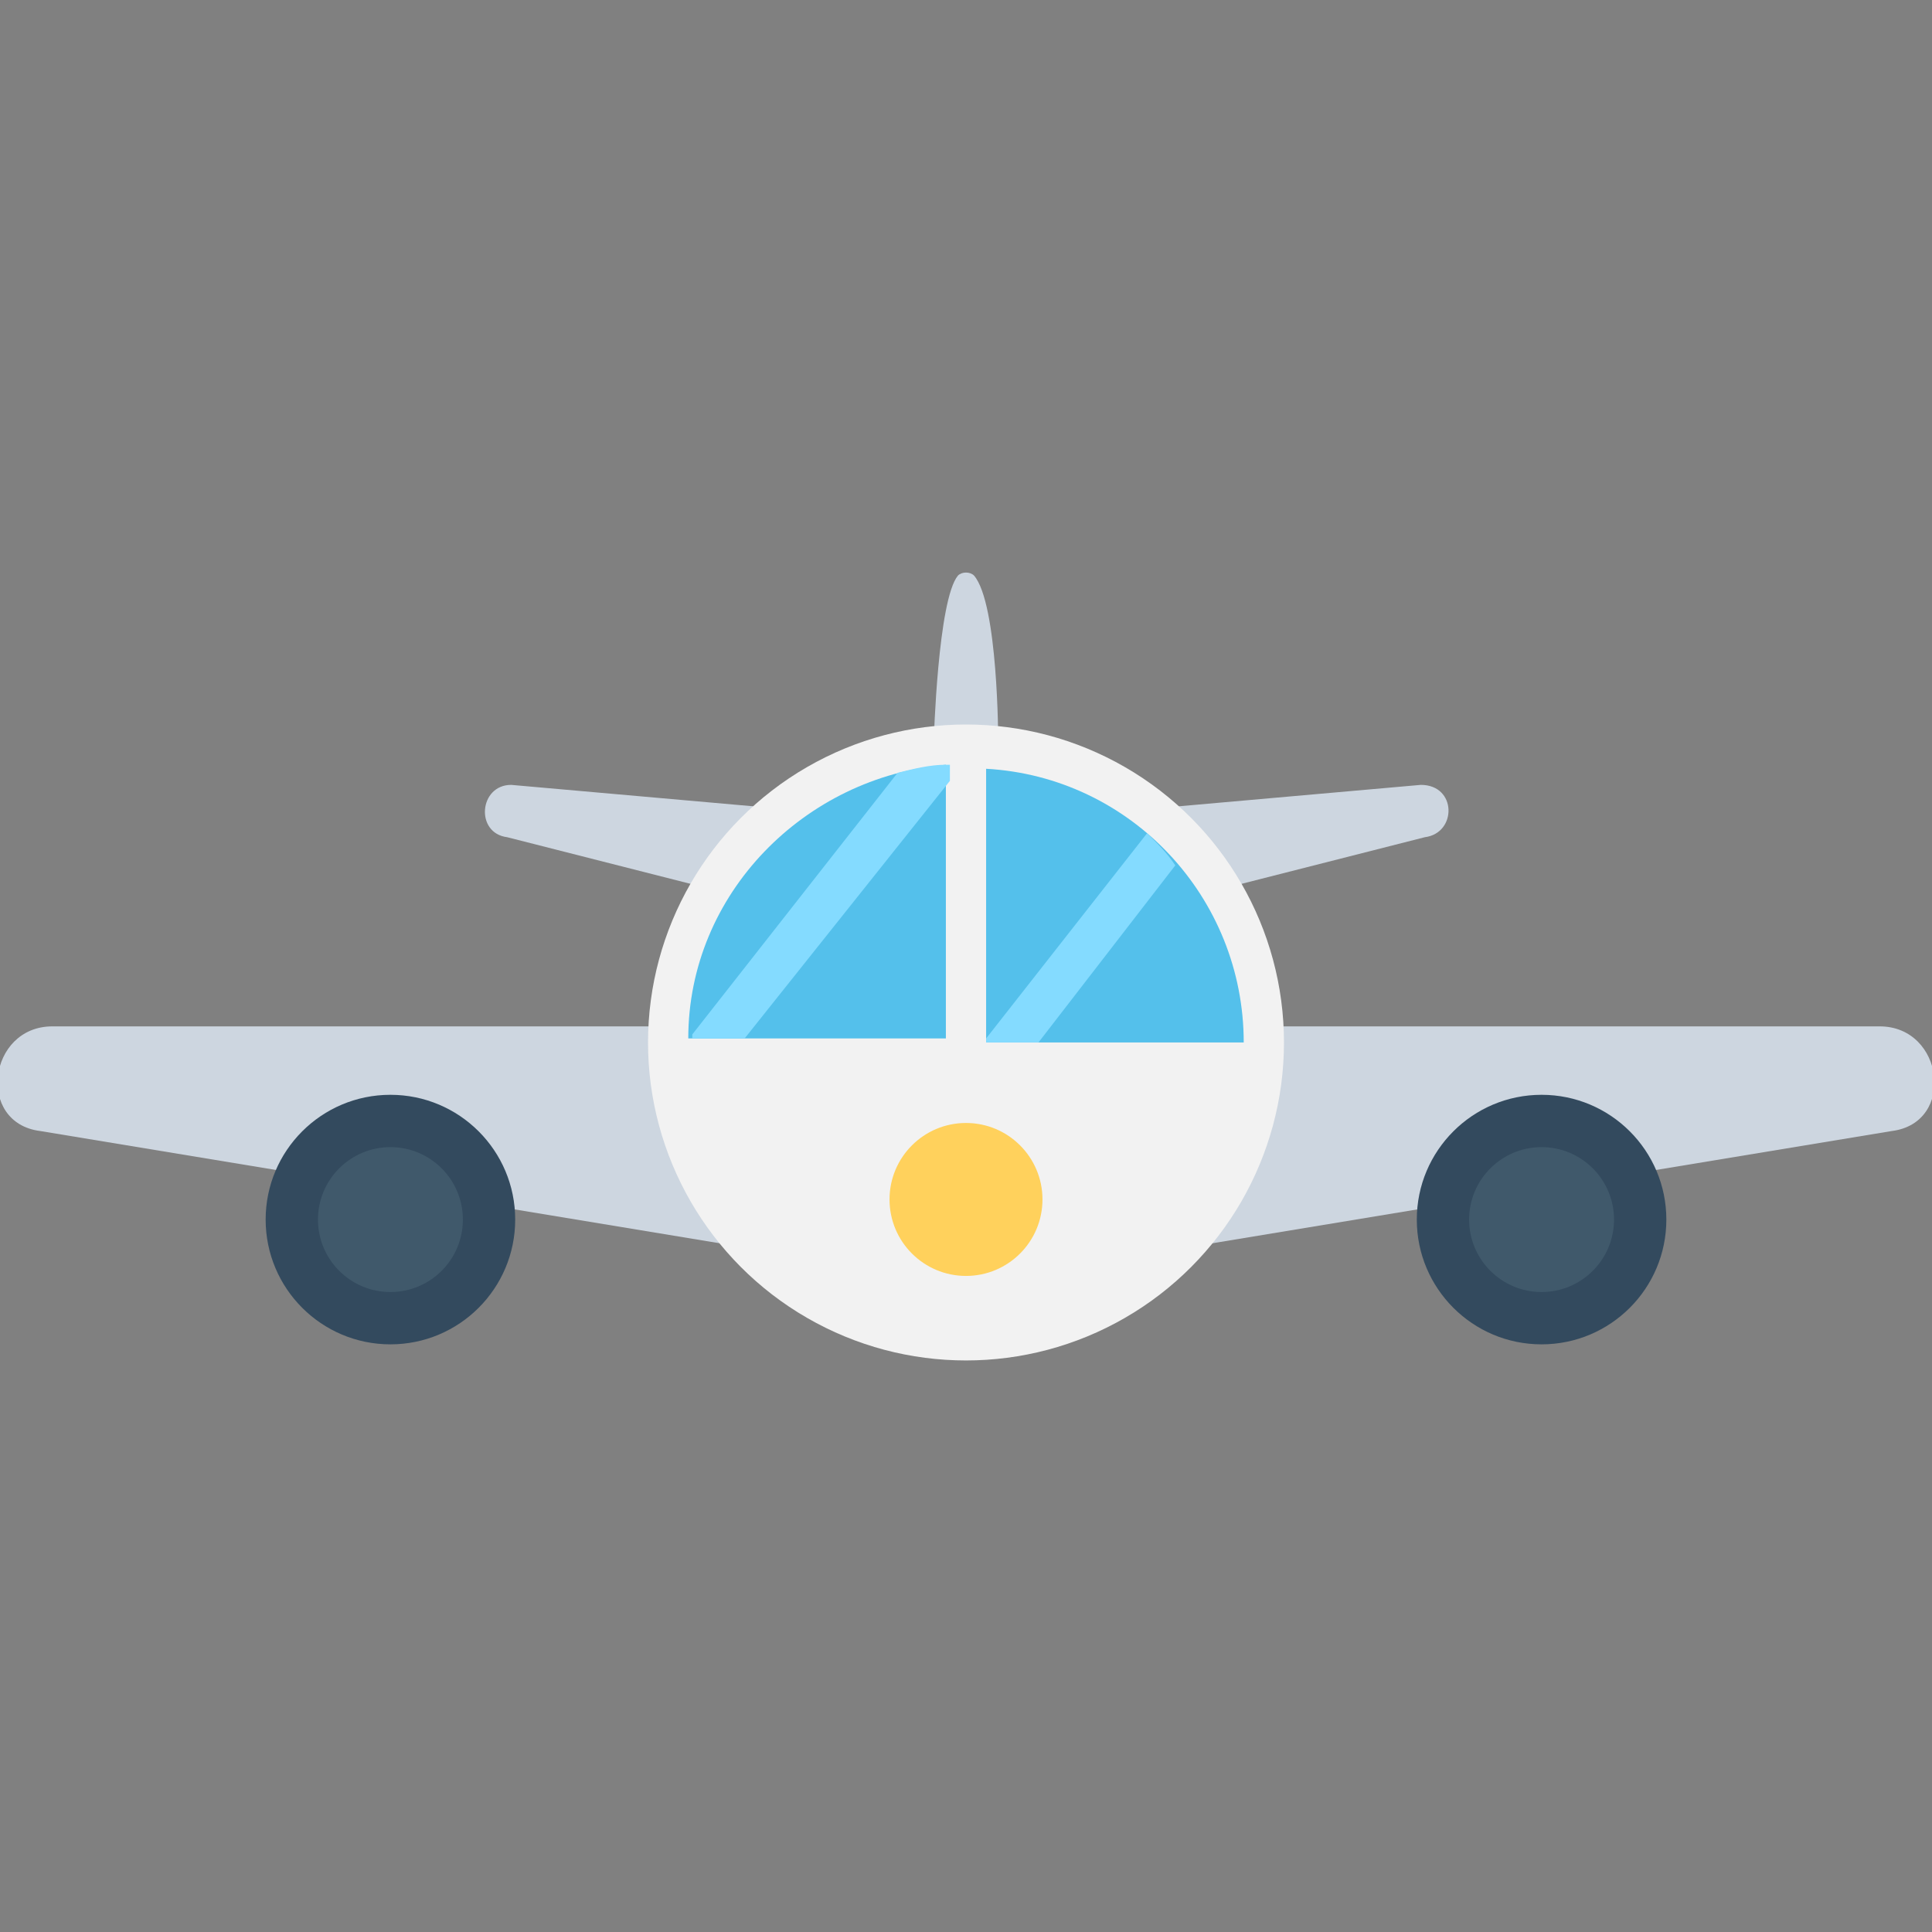 <?xml version="1.0" encoding="utf-8"?>
<!-- Generator: Adobe Illustrator 18.0.0, SVG Export Plug-In . SVG Version: 6.00 Build 0)  -->
<!DOCTYPE svg PUBLIC "-//W3C//DTD SVG 1.1//EN" "http://www.w3.org/Graphics/SVG/1.1/DTD/svg11.dtd">
<svg version="1.1" id="Layer_1" xmlns="http://www.w3.org/2000/svg" xmlns:xlink="http://www.w3.org/1999/xlink" x="0px" y="0px"
	 viewBox="0 0 48 48" enable-background="new 0 0 48 48" xml:space="preserve">
<rect x="0" y="0" width="48" height="48" fill="#808080" stroke="none"/>
<g>
	<path fill="#CDD6E0" d="M35.3,19.5l-11.3,1l-11.3-1c-0.8,0-0.9,1.2-0.1,1.3l0,0L24,23.7l11.4-2.9l0,0
		C36.2,20.7,36.2,19.5,35.3,19.5z"/>
	<path fill="#CDD6E0" d="M1.3,25.5c-1.6,0-1.9,2.4-0.3,2.6c0,0,0,0,0,0L24,31.9v-6.4L1.3,25.5z"/>
	<path fill="#CDD6E0" d="M46.7,25.5c1.6,0,1.9,2.4,0.3,2.6c0,0,0,0,0,0L24,31.9v-6.4L46.7,25.5z"/>
	<circle fill="#334A5E" cx="9.7" cy="30.3" r="3.1"/>
	<circle fill="#334A5E" cx="38.3" cy="30.3" r="3.1"/>
	<path fill="#CDD6E0" d="M24.8,18.4h-1.6c0,0,0.1-3.5,0.6-4.1c0.1-0.1,0.3-0.1,0.4,0C24.8,15,24.8,18.4,24.8,18.4z"/>
	<circle fill="#F2F2F2" cx="24" cy="25.9" r="7.9"/>
	<circle fill="#40596B" cx="38.3" cy="30.3" r="1.8"/>
	<circle fill="#40596B" cx="9.7" cy="30.3" r="1.8"/>
	<circle fill="#FFD15C" cx="24" cy="29.8" r="1.9"/>
	<path fill="#54C0EB" d="M24.5,25.9h6.4c0-3.6-2.8-6.6-6.4-6.8V25.9z"/>
	<path fill="#54C0EB" d="M23.5,19c-3.5,0.3-6.4,3.2-6.4,6.8h6.4V19z"/>
	<path fill="#84DBFF" d="M28.5,20.7l-4,5.1v0.1h1.3l3.4-4.4C29,21.2,28.8,21,28.5,20.7z"/>
	<path fill="#84DBFF" d="M23.5,19c-0.4,0-0.8,0.1-1.2,0.2l-5.1,6.5c0,0,0,0.1,0,0.1h1.3l5.1-6.4V19z"/>
</g>
</svg>
